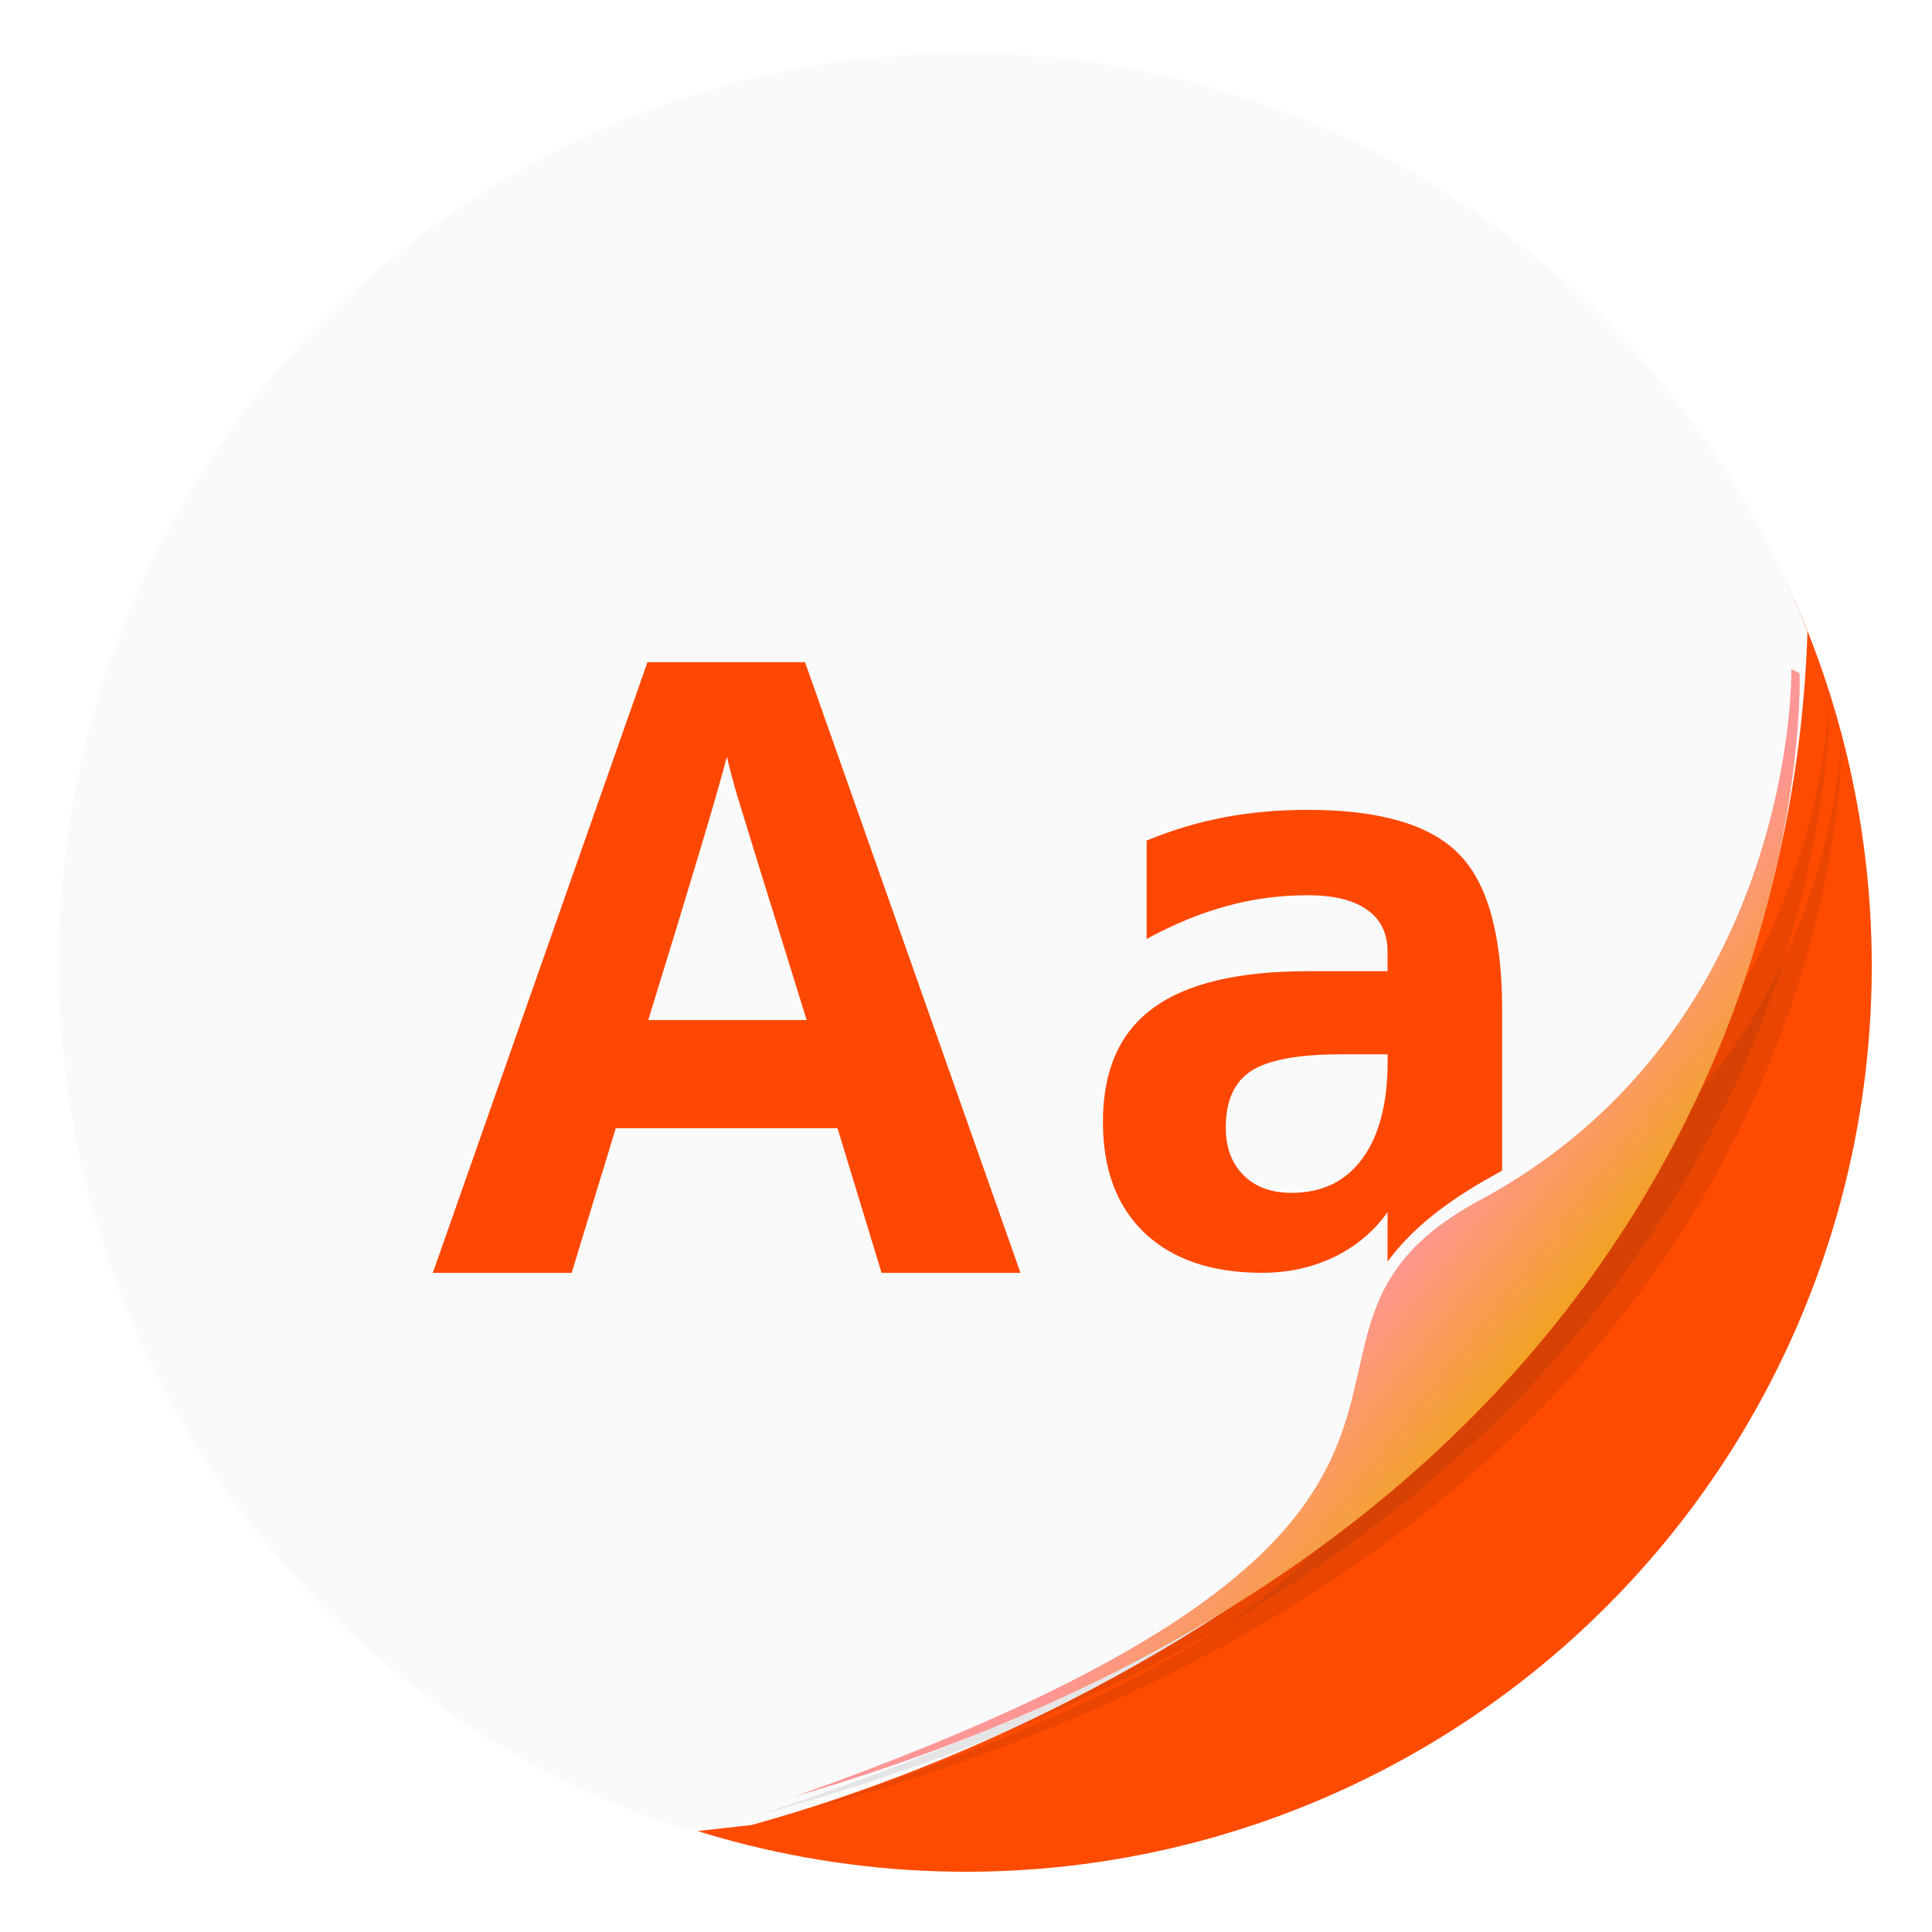 <?xml version="1.0" encoding="UTF-8" standalone="no"?>
<svg
   xmlns:dc="http://purl.org/dc/elements/1.1/"
   xmlns:cc="http://creativecommons.org/ns#"
   xmlns:rdf="http://www.w3.org/1999/02/22-rdf-syntax-ns#"
   xmlns:svg="http://www.w3.org/2000/svg"
   xmlns="http://www.w3.org/2000/svg"
   xmlns:xlink="http://www.w3.org/1999/xlink"
   xmlns:sodipodi="http://sodipodi.sourceforge.net/DTD/sodipodi-0.dtd"
   xmlns:inkscape="http://www.inkscape.org/namespaces/inkscape"
   width="64"
   height="64"
   viewBox="0 0 16.933 16.933"
   version="1.1"
   id="svg8"
   inkscape:version="1.0.2 (e86c870879, 2021-01-15)"
   sodipodi:docname="accessories-dictionary.svg">
  <defs
     id="defs2">
    <linearGradient
       inkscape:collect="always"
       id="linearGradient30287">
      <stop
         style="stop-color:#ff9696;stop-opacity:1"
         offset="0"
         id="stop30283" />
      <stop
         style="stop-color:#f0a500;stop-opacity:0.998"
         offset="1"
         id="stop30285" />
    </linearGradient>
    <linearGradient
       id="c"
       x1="24.535"
       x2="24.535"
       y1="7.093"
       y2="44.483"
       gradientTransform="matrix(1.436,0,0,1.436,68.204,-4.714)"
       gradientUnits="userSpaceOnUse">
      <stop
         stop-color="#76dd38"
         offset="0"
         id="stop1005" />
      <stop
         stop-color="#42c440"
         offset=".484"
         id="stop1007" />
      <stop
         stop-color="#14ab4b"
         offset="1"
         id="stop1009" />
    </linearGradient>
    <filter
       id="filter3001"
       x="-0.03"
       y="-0.047"
       width="1.059"
       height="1.094"
       color-interpolation-filters="sRGB">
      <feGaussianBlur
         stdDeviation="0.235"
         id="feGaussianBlur148" />
    </filter>
    <linearGradient
       id="linearGradient2349"
       x1="33.337"
       x2="31.71"
       y1="42.984"
       y2="26.577"
       gradientTransform="matrix(0.265,0,0,0.265,-18.436,-1.71)"
       gradientUnits="userSpaceOnUse">
      <stop
         stop-color="#aaf8ad"
         offset="0"
         id="stop151" />
      <stop
         stop-color="#fff"
         offset="1"
         id="stop153" />
    </linearGradient>
    <linearGradient
       id="linearGradient2554"
       x1="35.2"
       x2="35.2"
       y1="8.885"
       y2="-0.112"
       gradientUnits="userSpaceOnUse"
       xlink:href="#linearGradient2609" />
    <linearGradient
       id="linearGradient2609"
       x1="35.2"
       x2="35.2"
       y1="8.885"
       y2="-0.112"
       gradientUnits="userSpaceOnUse">
      <stop
         stop-color="#dcf0ff"
         offset="0"
         id="stop292" />
      <stop
         stop-color="#fff"
         offset="1"
         id="stop294" />
    </linearGradient>
    <filter
       id="filter1066-3"
       x="-0.064"
       y="-0.057"
       width="1.128"
       height="1.113"
       color-interpolation-filters="sRGB">
      <feGaussianBlur
         stdDeviation="0.227"
         id="feGaussianBlur1166" />
    </filter>
    <filter
       id="filter890"
       x="-0.064"
       y="-0.057"
       width="1.128"
       height="1.113"
       color-interpolation-filters="sRGB">
      <feGaussianBlur
         stdDeviation="0.227"
         id="feGaussianBlur888" />
    </filter>
    <linearGradient
       id="linearGradient1040"
       x1="80.368"
       x2="82.141"
       y1="13.177"
       y2="14.704"
       gradientTransform="matrix(1.024,0,0,1.024,-70.008,-2.441)"
       gradientUnits="userSpaceOnUse">
      <stop
         stop-color="#fafafa"
         offset="0"
         id="stop1169"
         style="stop-color:#ffa0a0;stop-opacity:1" />
      <stop
         stop-color="#90a0b3"
         offset="1"
         id="stop1171"
         style="stop-color:#f0a500;stop-opacity:1" />
    </linearGradient>
    <linearGradient
       inkscape:collect="always"
       xlink:href="#linearGradient30287"
       id="linearGradient30289"
       x1="45.891"
       y1="41.719"
       x2="51.75"
       y2="46.323"
       gradientUnits="userSpaceOnUse" />
  </defs>
  <sodipodi:namedview
     id="base"
     pagecolor="#ffffff"
     bordercolor="#666666"
     borderopacity="1.0"
     inkscape:pageopacity="0.0"
     inkscape:pageshadow="2"
     inkscape:zoom="4"
     inkscape:cx="-14.772016"
     inkscape:cy="64.386704"
     inkscape:document-units="mm"
     inkscape:current-layer="layer1"
     inkscape:document-rotation="0"
     showgrid="false"
     units="px"
     inkscape:window-width="1920"
     inkscape:window-height="992"
     inkscape:window-x="0"
     inkscape:window-y="0"
     inkscape:window-maximized="1" />
  <g
     inkscape:label="图层 1"
     inkscape:groupmode="layer"
     id="layer1">
    <circle
       style="fill:#ff4b00;fill-opacity:1;stroke-width:0.078;stroke-linecap:round;stroke-linejoin:round;paint-order:stroke fill markers"
       id="path833"
       cx="8.467"
       cy="8.467"
       r="7.938" />
    <path
       d="m 8.454,0.465 c -4.384,2.2e-7 -7.938,3.574 -7.937,7.983 0.001,3.478 2.242,6.555 5.538,7.607 l 0.533,-0.06 C 10.344,14.955 15.633,11.739 15.842,5.535 14.651,2.477 11.719,0.465 8.454,0.465 Z"
       color="#000000"
       fill="#fafafa"
       stroke-width="0.265"
       id="path1191"
       sodipodi:nodetypes="ccccccc" />
    <path
       transform="matrix(1.1,0,0,1.032,-47.562,-4.188)"
       d="m 57.818,9.829 c 0,0 0.054,3.078 -2.664,4.541 -2.245,1.208 0.939,2.689 -5.86,5.099 8.851,-2.575 8.524,-9.64 8.524,-9.64 z"
       fill="#141414"
       filter="url(#filter1066-3)"
       opacity="0.3"
       id="path1205" />
    <path
       transform="matrix(1.069,0,0,0.996,-45.661,-3.516)"
       d="m 57.818,9.829 c 0,0 0.054,3.078 -2.664,4.541 -2.245,1.208 0.939,2.689 -5.86,5.099 8.851,-2.575 8.524,-9.64 8.524,-9.64 z"
       fill="#141414"
       filter="url(#filter1066-3)"
       opacity="0.3"
       id="path1207" />
    <g
       transform="matrix(0.265,0,0,0.265,-0.175,0.232)"
       fill="#fe4802"
       id="g4332">
      <g
         transform="matrix(3.78,0,0,3.78,71.69,12.695)"
         id="g4326">
        <path
           d="m -11.078,7.546 -0.385,-1.265 h -1.94 l -0.386,1.266 h -1.215 l 1.878,-5.343 h 1.379 l 1.885,5.343 h -1.216 m -0.655,-2.212 c -0.357,-1.148 -0.557,-1.796 -0.603,-1.948 -0.035,-0.118 -0.067,-0.236 -0.095,-0.356 -0.08,0.311 -0.31,1.079 -0.688,2.304 h 1.386"
           fill="#fe4802"
           font-size="24px"
           font-weight="700"
           letter-spacing="0"
           stroke-width="0.864"
           word-spacing="0"
           id="path4324" />
      </g>
      <g
         transform="translate(1.085,0.32)"
         style="font-variant-ligatures:normal;font-variant-caps:normal;font-variant-numeric:normal;font-feature-settings:normal"
         aria-label="a"
         id="g4330">
        <path
           d="m 43.944,33.674 q -2.135,0 -2.982,0.547 -0.846,0.547 -0.846,1.875 0,0.99 0.586,1.575 0.586,0.586 1.589,0.586 1.51,0 2.344,-1.133 0.833,-1.146 0.833,-3.19 V 33.674 Z m 5.312,-1.471 v 8.32 h -3.789 v -1.628 q -0.69,0.964 -1.771,1.484 -1.081,0.521 -2.383,0.521 -2.487,0 -3.88,-1.315 -1.38,-1.315 -1.38,-3.672 0,-2.552 1.654,-3.763 1.654,-1.224 5.117,-1.224 h 2.643 v -0.638 q 0,-0.924 -0.677,-1.393 -0.664,-0.482 -1.966,-0.482 -1.367,0 -2.656,0.352 -1.276,0.339 -2.669,1.094 v -3.255 q 1.263,-0.521 2.565,-0.768 1.302,-0.247 2.76,-0.247 3.555,0 4.987,1.445 1.445,1.445 1.445,5.169 z"
           fill="#fe4802"
           id="path4328" />
      </g>
    </g>
    <path
       d="m 15.676,5.855 c 0,0 -0.193,3.201 -2.565,4.513 -2.729,1.509 0.993,2.857 -6.195,5.298"
       fill="none"
       stroke="#fafafa"
       stroke-width="0.135"
       id="path1211" />
    <path
       id="rect30280"
       style="fill:url(#linearGradient30289);fill-opacity:1;stroke-width:1.002;stroke-linecap:round;stroke-linejoin:round;paint-order:stroke fill markers"
       d="M 59.248 22.129 C 59.248 22.129 59.454 34.037 48.943 39.695 C 40.259 44.37 52.575 50.098 26.275 59.42 C 60.513 49.46 59.52 22.266 59.52 22.266 L 59.248 22.129 z "
       transform="scale(0.265)" />
  </g>
</svg>
